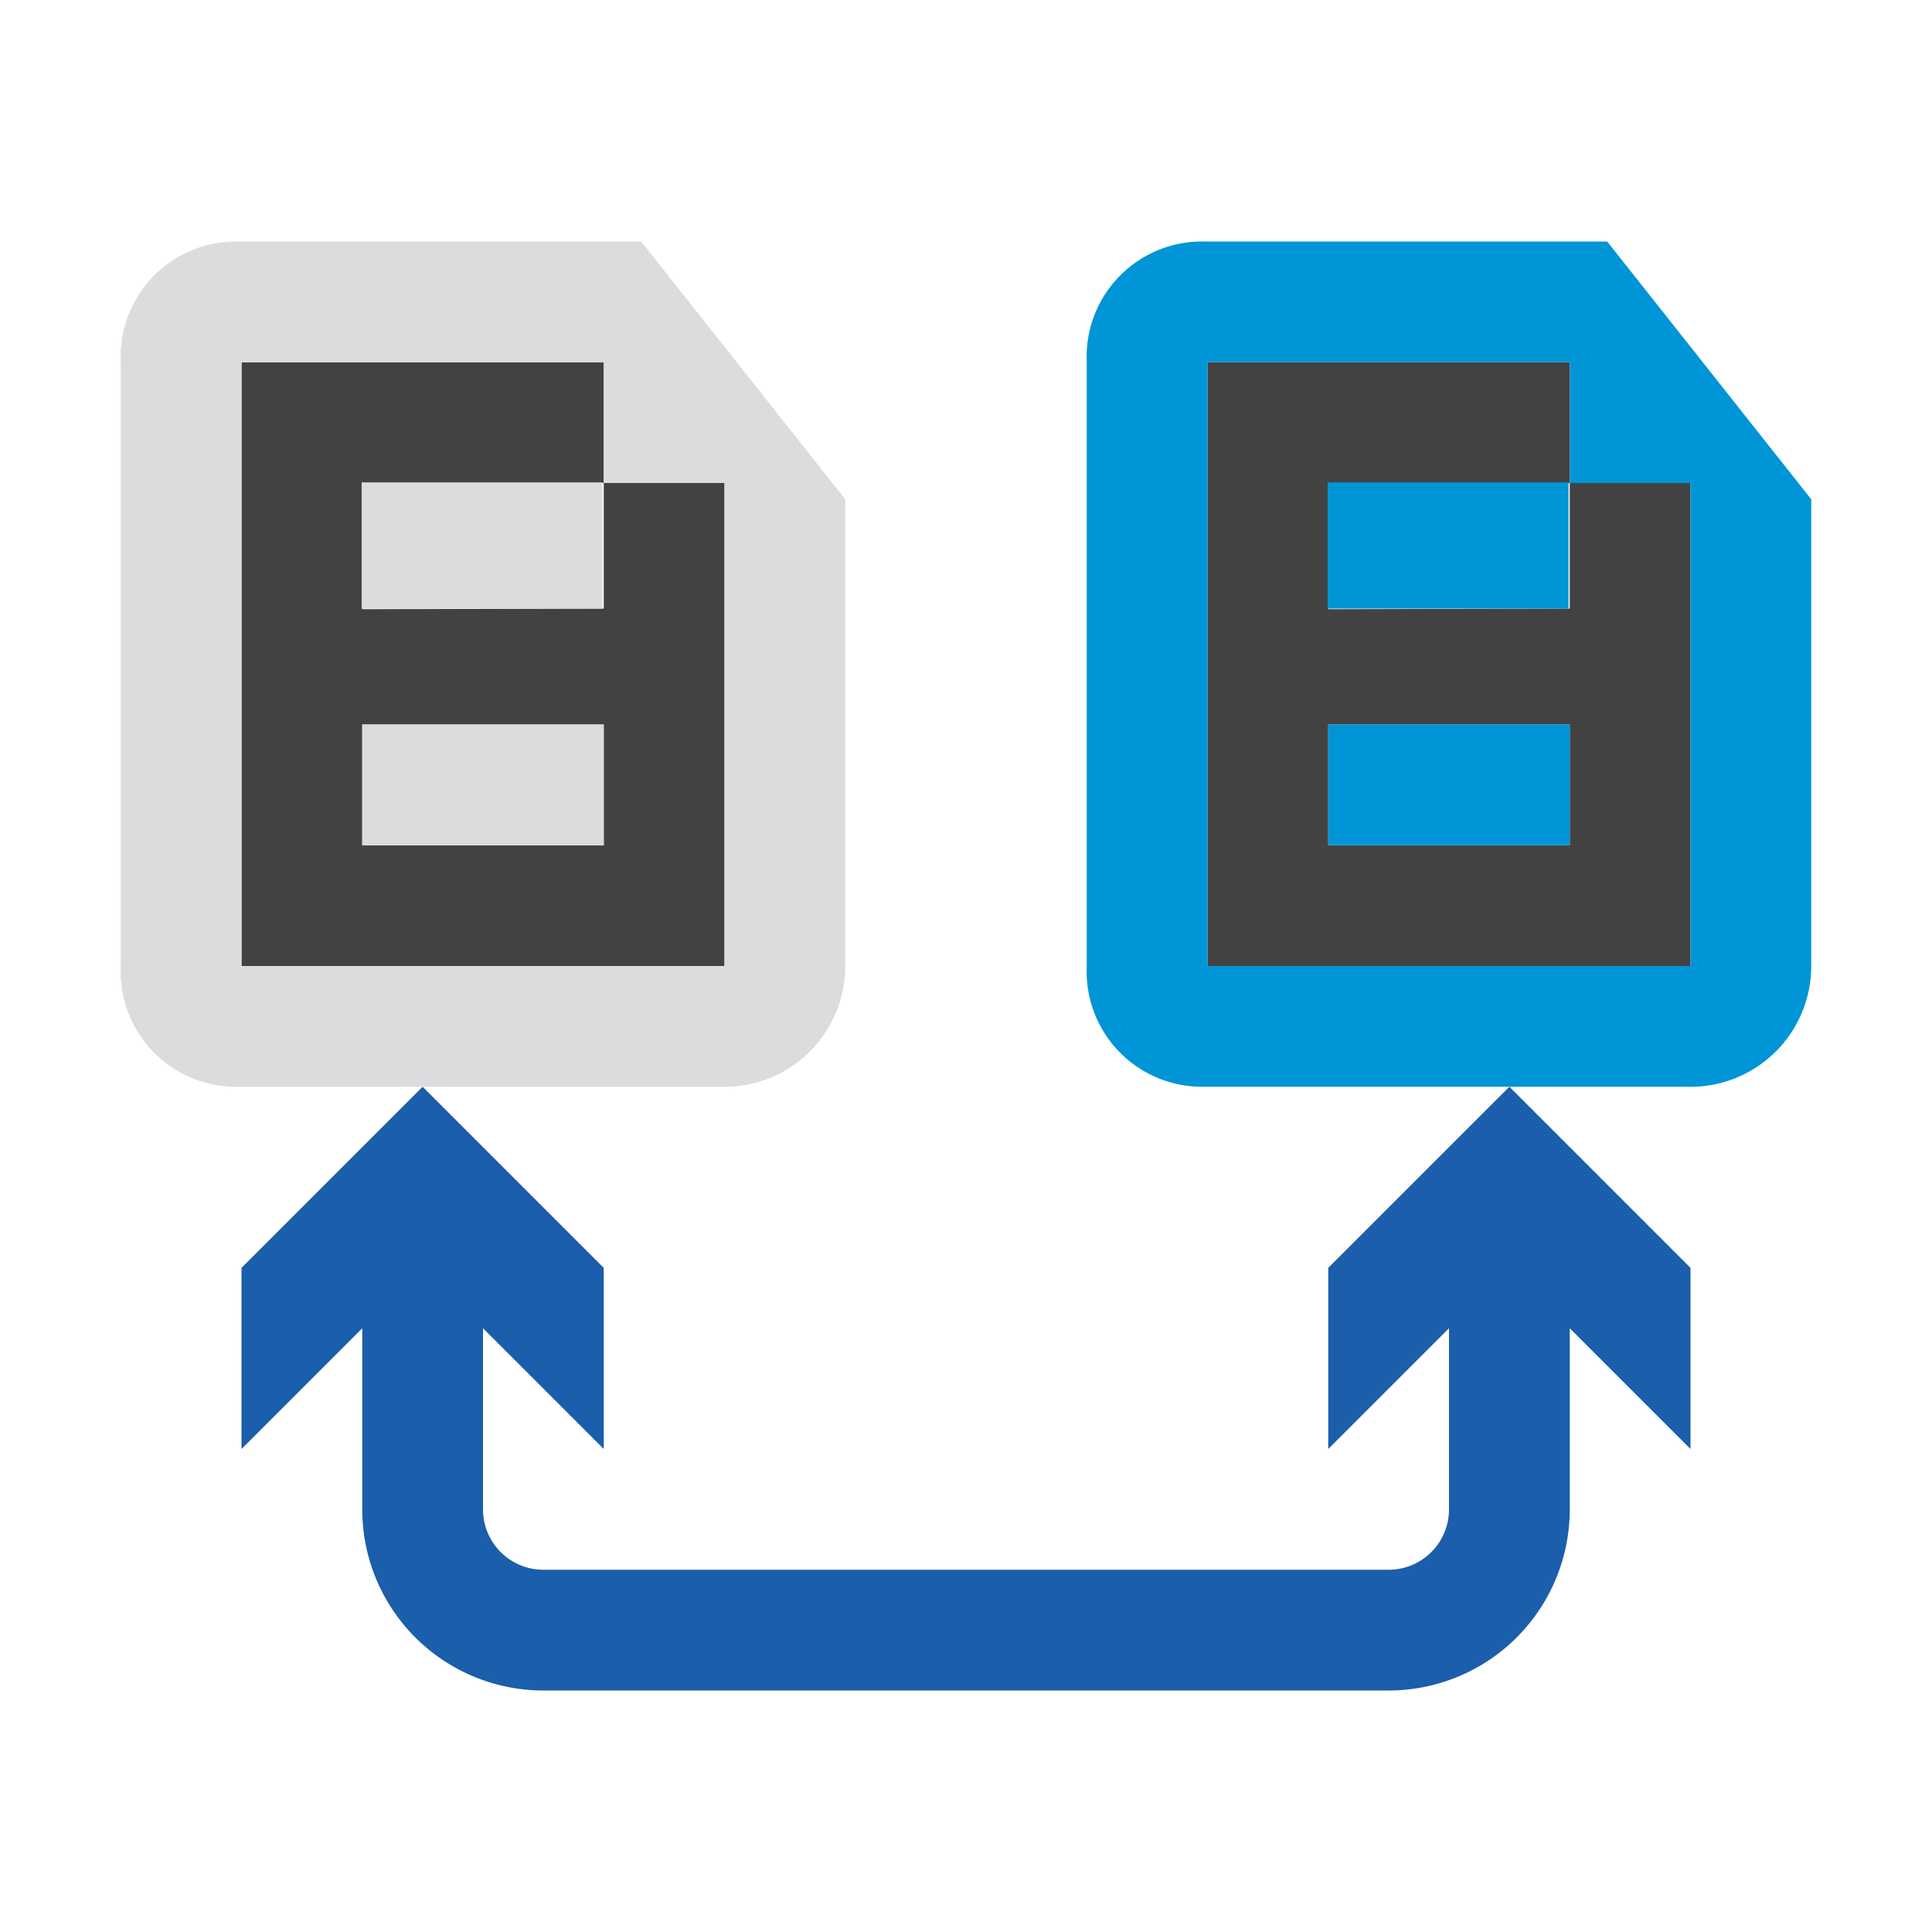 <svg xmlns="http://www.w3.org/2000/svg" viewBox="0 0 32 32"><defs><style>.a{fill:#424242;}.b{fill:#0095d7;}.c{fill:#dcdbdd;}.d{fill:#1b5eab;}</style></defs><title>file.sourcemap</title><path class="a" d="M22,14h4V12H22ZM20,6h6V8h2v8H20Zm6,4.08V8H22v2.09Z"/><path class="a" d="M10,10.08V8H6v2.09ZM6,12v2h4V12Zm6-4v8H4V6h6V8Z"/><rect class="b" x="22" y="12" width="4" height="2"/><rect class="b" x="21.99" y="7.99" width="3.99" height="2.09"/><path class="b" d="M25,18H19.93A1.91,1.91,0,0,1,18,16V6a1.91,1.91,0,0,1,1.93-2h6.69L30,8.27V16a2,2,0,0,1-2.07,2ZM26,6H20V16h8V8H26Z"/><rect class="c" x="6" y="12" width="4" height="2"/><rect class="c" x="5.99" y="7.99" width="3.99" height="2.09"/><path class="d" d="M26,25a3,3,0,0,1-3,3H9a3,3,0,0,1-3-3V22L4,24V21l3-3,3,3v3L8,22v3a1,1,0,0,0,1,1H23a1,1,0,0,0,1-1V22l-2,2V21l3-3,3,3v3l-2-2Z"/><path class="c" d="M14,16a2,2,0,0,1-2.07,2h-8A1.91,1.91,0,0,1,2,16V6A1.91,1.91,0,0,1,3.93,4h6.69L14,8.27Zm-2-4V8H10V6H4V16h8Z"/></svg>